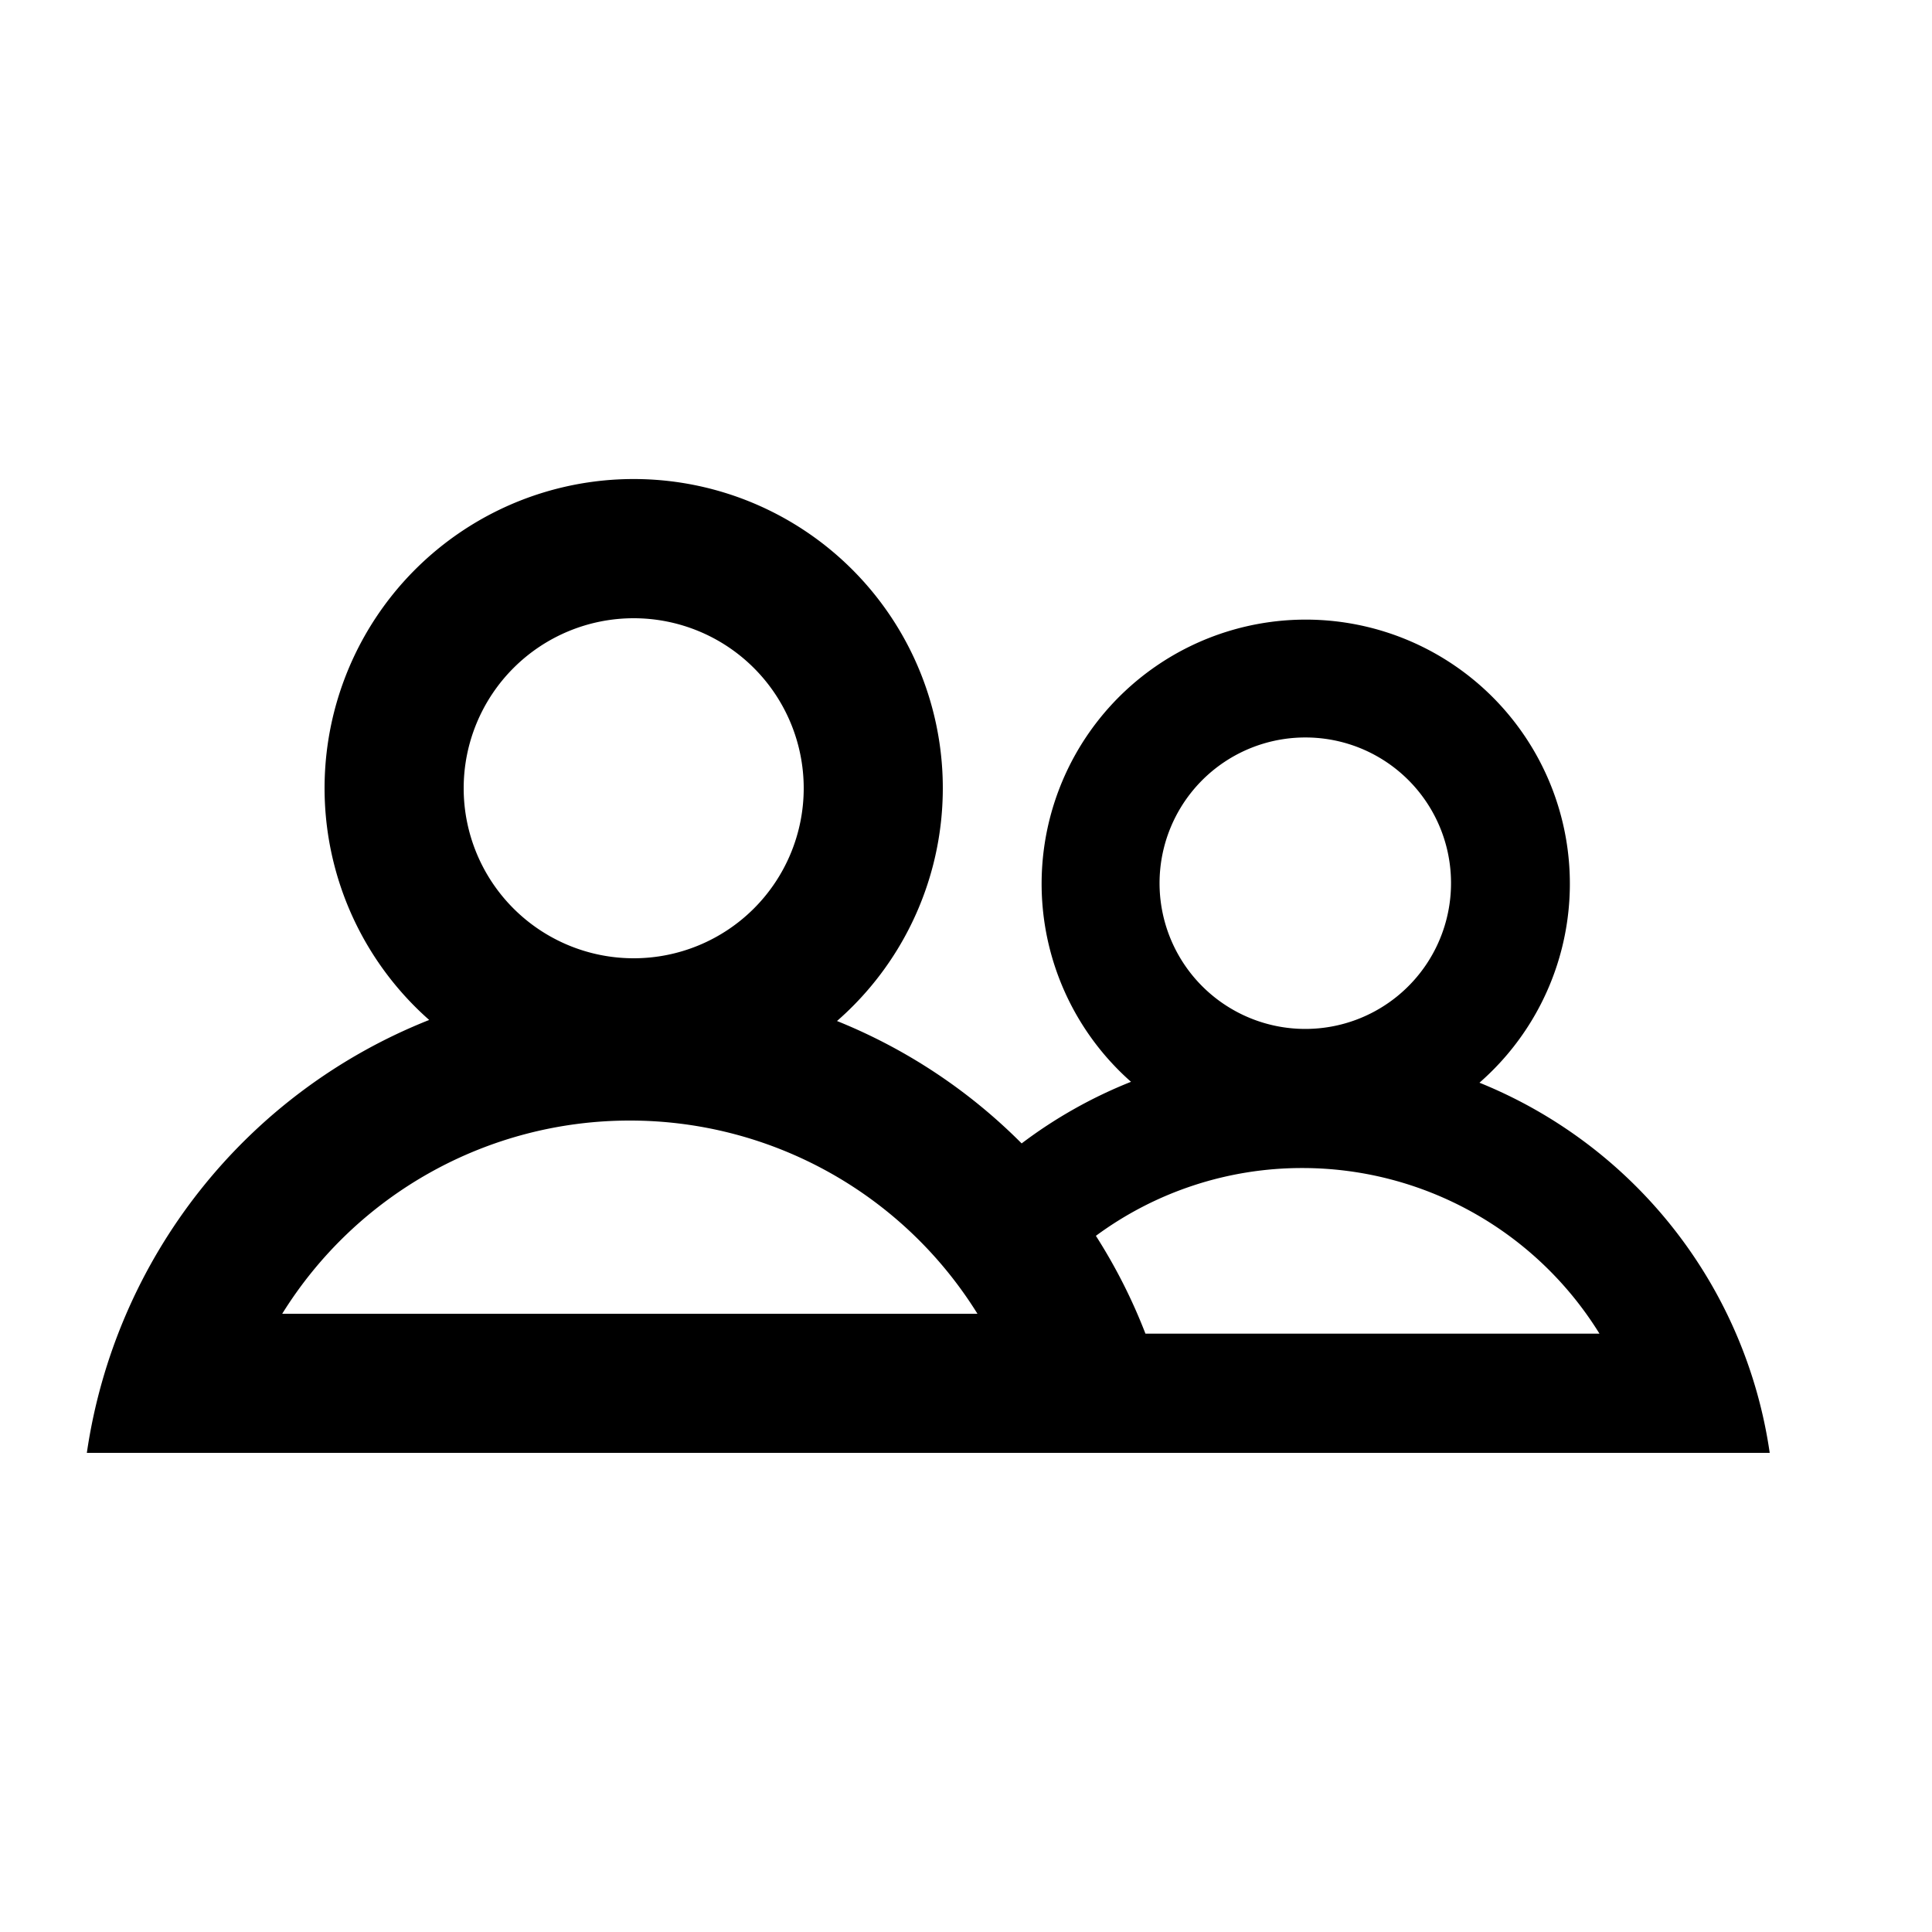 <svg xmlns="http://www.w3.org/2000/svg" width="100" height="100" viewBox="0 0 500 500">
<defs>
    <style>
      .cls-1 {
        fill-rule: evenodd;
      }
    </style>
  </defs>
  <path id="regular" class="cls-1" d="M458,376H22.474a142.669,142.669,0,0,1,88.6-112.035,80,80,0,1,1,105.542.271A142.671,142.671,0,0,1,264.4,295.914a121.3,121.3,0,0,1,28.305-15.944,68.355,68.355,0,1,1,90.177.232A122.223,122.223,0,0,1,458,376ZM164,160a44,44,0,1,0,44,44A44,44,0,0,0,164,160Zm-1,130a105.863,105.863,0,0,0-89.964,50H252.964A105.864,105.864,0,0,0,163,290Zm174.927-99.143a37.715,37.715,0,1,0,37.595,37.714A37.654,37.654,0,0,0,337.927,190.857Zm-0.854,111.429a89.836,89.836,0,0,0-53.457,17.546,141.99,141.99,0,0,1,12.822,25.311h117.5A90.391,90.391,0,0,0,337.073,302.286Z"/>
</svg>
